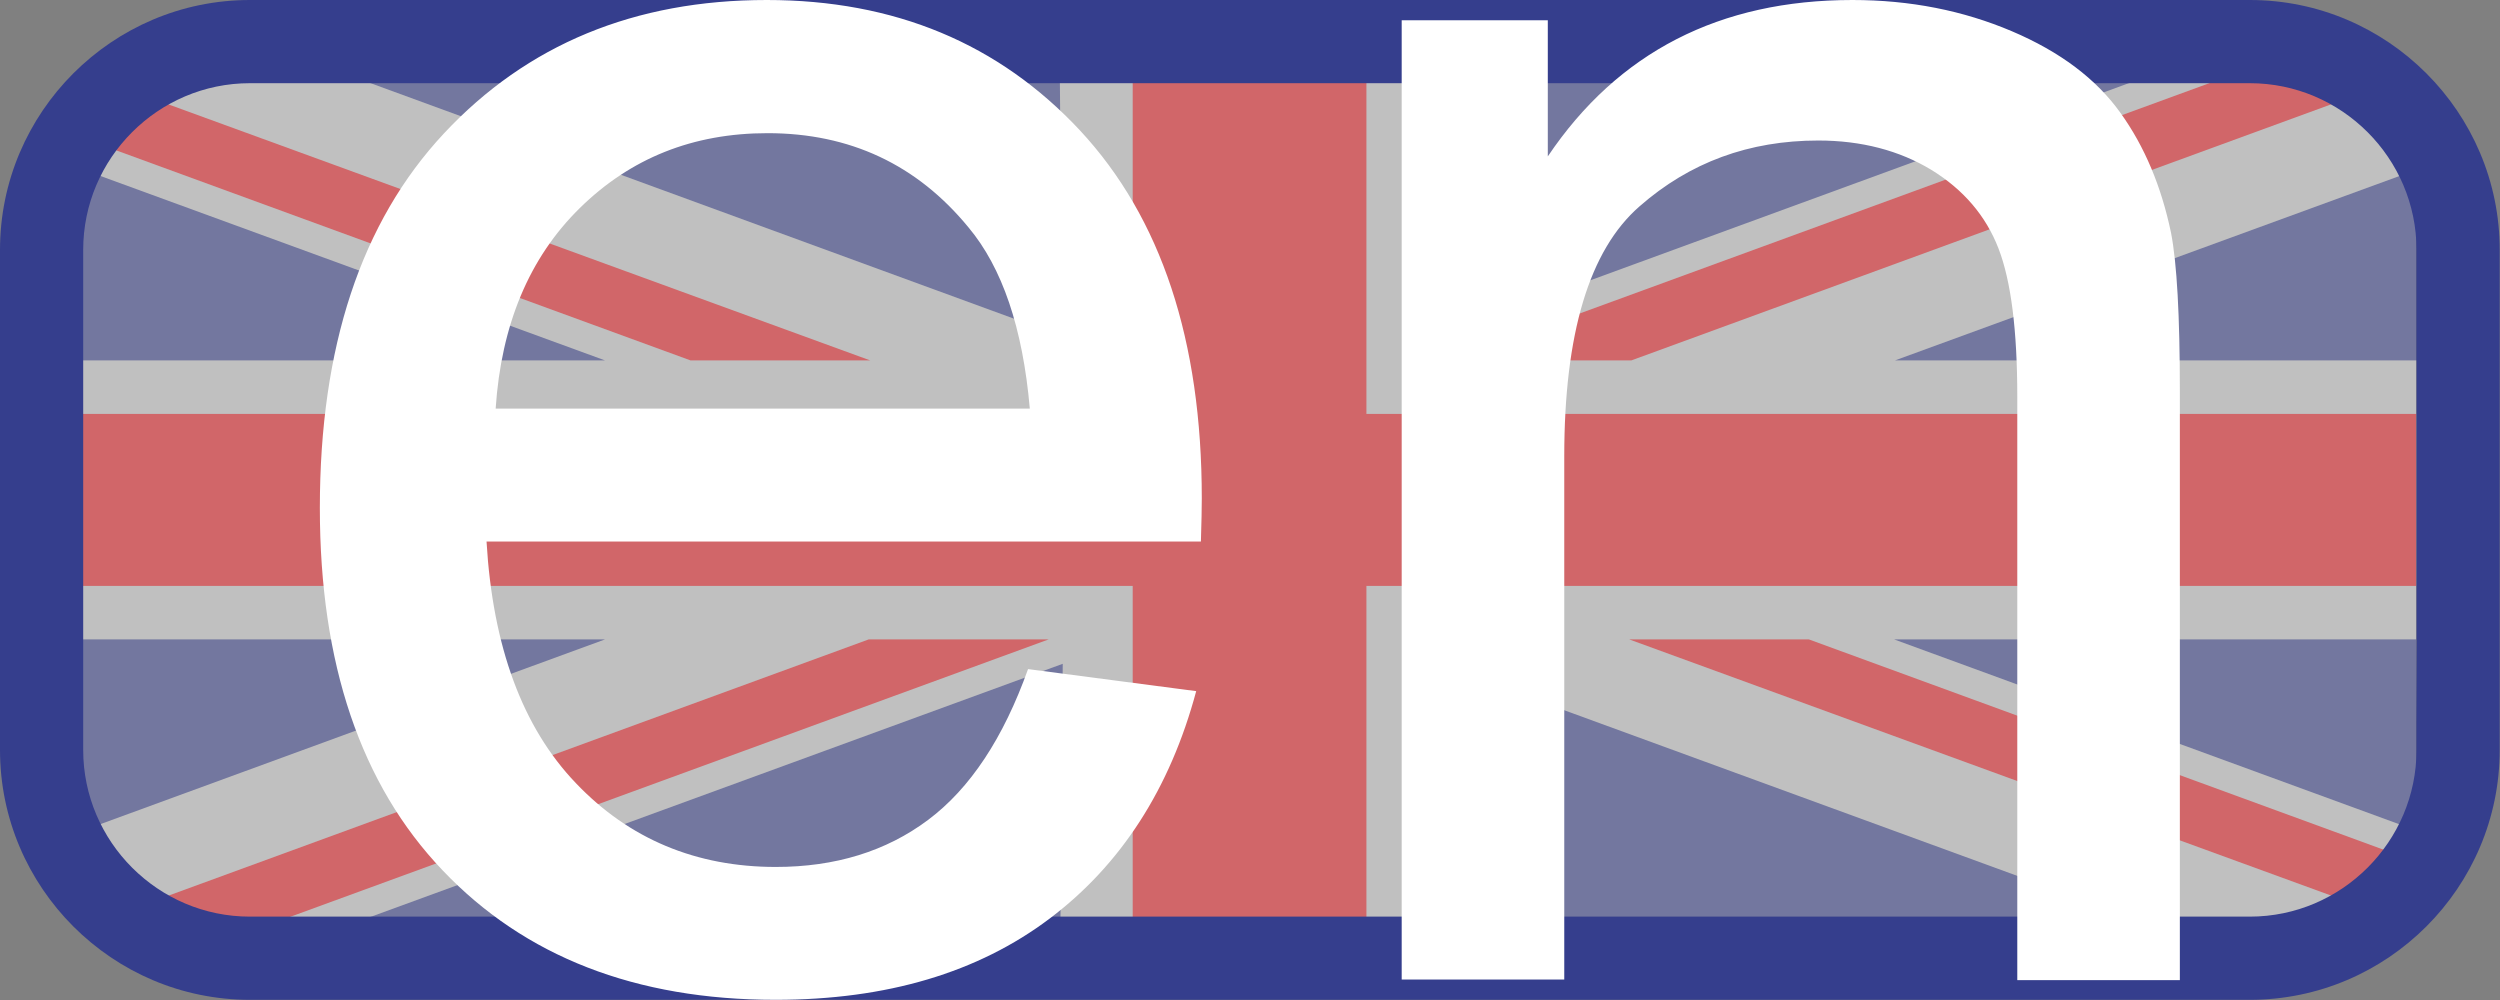 <?xml version="1.0" encoding="utf-8"?>
<!-- Generator: Adobe Illustrator 24.1.1, SVG Export Plug-In . SVG Version: 6.00 Build 0)  -->
<svg version="1.1" id="Layer_1" xmlns="http://www.w3.org/2000/svg" xmlns:xlink="http://www.w3.org/1999/xlink" x="0px" y="0px"
	 viewBox="0 0 85.04 34.02" style="enable-background:new 0 0 85.04 34.02;" xml:space="preserve">
<rect x="0" y="0" width="85.04" height="34.02" fill="#808080" stroke="none"/>
<style type="text/css">
	.st0{opacity:0.5;fill-rule:evenodd;clip-rule:evenodd;fill:#FFFFFF;}
	.st1{opacity:0.5;fill-rule:evenodd;clip-rule:evenodd;fill:#E30D13;}
	.st2{opacity:0.5;fill-rule:evenodd;clip-rule:evenodd;fill:#272E7F;}
	.st3{fill-rule:evenodd;clip-rule:evenodd;fill:#353E8D;}
	.st4{fill-rule:evenodd;clip-rule:evenodd;fill:#FFFFFF;}
</style>
<rect x="2.82" y="2.49" class="st0" width="79.37" height="29.03"/>
<polygon class="st1" points="38.53,2.49 46.48,2.49 46.48,14.08 82.19,14.08 82.19,19.93 46.48,19.93 46.48,31.52 38.53,31.52 
	38.53,19.93 2.82,19.93 2.82,14.08 38.53,14.08 "/>
<polygon class="st1" points="55.49,12.26 49.37,12.26 76.08,2.49 82.19,2.49 "/>
<polygon class="st2" points="48.97,2.49 48.89,11.44 73.34,2.49 "/>
<polygon class="st2" points="82.22,12.26 82.27,5.75 64.46,12.26 "/>
<polygon class="st1" points="29.55,21.75 35.67,21.75 8.96,31.52 2.85,31.52 "/>
<polygon class="st2" points="36.07,31.52 36.15,22.58 11.7,31.52 "/>
<polygon class="st2" points="2.82,21.75 2.77,28.27 20.58,21.75 "/>
<polygon class="st2" points="2.82,12.26 2.77,5.75 20.58,12.26 "/>
<polygon class="st1" points="23.49,12.26 29.6,12.26 2.82,2.49 2.82,4.7 "/>
<polygon class="st2" points="36.05,2.49 36.13,11.44 11.68,2.49 "/>
<polygon class="st2" points="82.19,21.75 82.25,28.27 64.43,21.75 "/>
<polygon class="st1" points="61.53,21.75 55.42,21.75 82.19,31.52 82.19,29.31 "/>
<polygon class="st2" points="48.97,31.52 48.89,22.58 73.34,31.52 "/>
<path class="st3" d="M8.5,2.83c-3.12,0-5.67,2.55-5.67,5.67v17.01c0,3.12,2.55,5.67,5.67,5.67h68.03c3.12,0,5.67-2.55,5.67-5.67V8.5
	c0-3.12-2.55-5.67-5.67-5.67H8.5z M8.5,0h68.03c4.68,0,8.5,3.82,8.5,8.5v17.01c0,4.68-3.82,8.5-8.5,8.5H8.5
	c-4.68,0-8.5-3.82-8.5-8.5V8.5C0,3.82,3.82,0,8.5,0z"/>
<path class="st4" d="M34.97,22.76l5.72,0.75c-0.89,3.32-2.56,5.91-4.99,7.74c-2.43,1.83-5.53,2.76-9.32,2.76
	c-4.76,0-8.53-1.47-11.32-4.4c-2.79-2.92-4.18-7.04-4.18-12.33c0-5.47,1.4-9.72,4.22-12.74C17.93,1.51,21.59,0,26.08,0
	c4.35,0,7.9,1.48,10.66,4.44c2.76,2.97,4.14,7.14,4.14,12.51c0,0.33-0.01,0.82-0.03,1.47h-24.3c0.21,3.57,1.22,6.32,3.04,8.22
	c1.81,1.9,4.09,2.85,6.8,2.85c2.02,0,3.75-0.53,5.18-1.6C33,26.82,34.13,25.11,34.97,22.76 M16.86,13.9h18.17
	c-0.24-2.75-0.94-4.8-2.09-6.17c-1.75-2.13-4.03-3.2-6.83-3.2c-2.54,0-4.66,0.85-6.39,2.55C18,8.77,17.05,11.05,16.86,13.9z
	 M47.68,33.32V0.69h4.97v4.63C55.04,1.77,58.5,0,63.01,0c1.97,0,3.77,0.36,5.42,1.06c1.65,0.7,2.88,1.63,3.7,2.78
	c0.82,1.14,1.39,2.5,1.72,4.08c0.2,1.03,0.3,2.82,0.3,5.38v20.04h-5.53V13.5c0-2.25-0.21-3.94-0.64-5.05
	c-0.43-1.11-1.19-2-2.28-2.67c-1.09-0.66-2.38-1-3.85-1c-2.35,0-4.37,0.74-6.08,2.24c-1.71,1.49-2.56,4.33-2.56,8.5v17.8H47.68z"/>
</svg>
